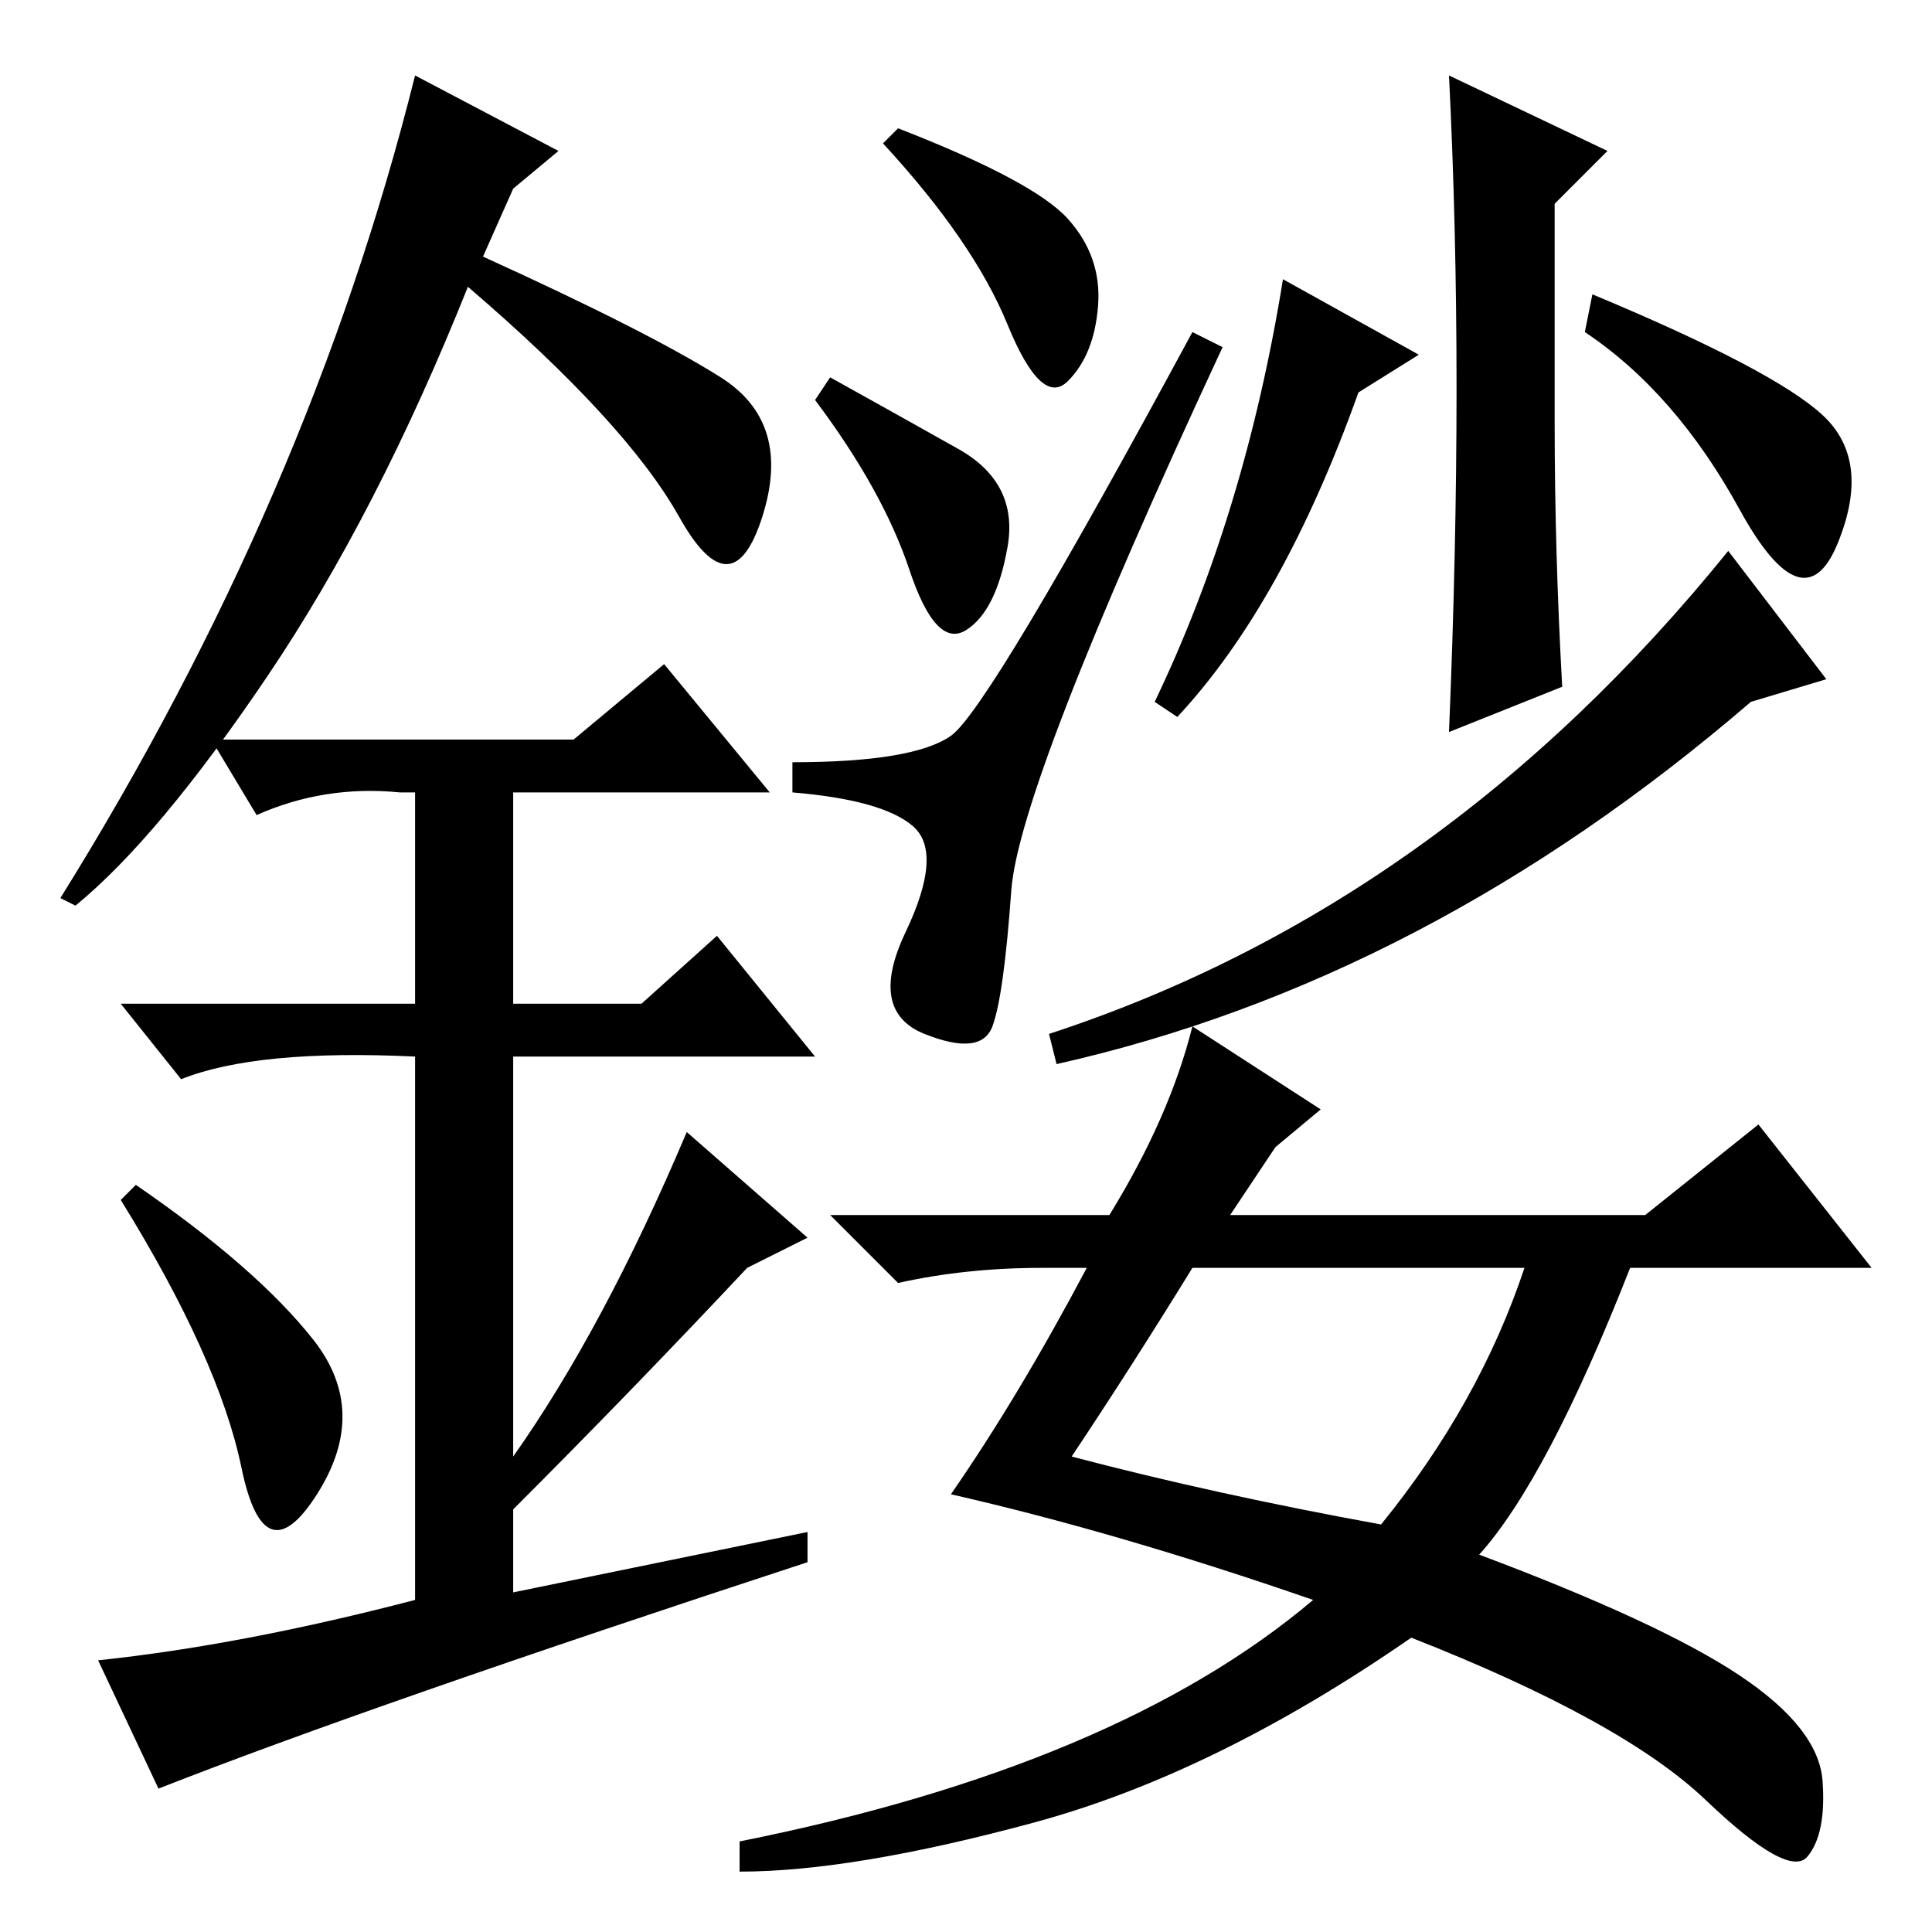<?xml version="1.0" standalone="no"?>
<!DOCTYPE svg PUBLIC "-//W3C//DTD SVG 1.1//EN" "http://www.w3.org/Graphics/SVG/1.1/DTD/svg11.dtd" >
<svg xmlns="http://www.w3.org/2000/svg" xmlns:xlink="http://www.w3.org/1999/xlink" version="1.1" viewBox="0 -36 256 256">
  <g transform="matrix(1 0 0 -1 0 220)">
   <path fill="currentColor"
d="M119 239q18 -7 22.5 -12t4 -11.5t-4 -10t-8 7.5t-16.5 24zM110 206q9 -5 17 -9.5t6.5 -13t-5.5 -11t-7.5 8t-12.5 22.5zM126 158.5q5 3.5 32 53.5l4 -2q-27 -58 -28 -72t-2.5 -18t-9 -1t-2.5 13.5t1 14t-16 4.5v4q16 0 21 3.5zM170 219l18 -10l-8 -5q-10 -28 -24 -43
l-3 2q12 25 17 56zM229 183l13 -17l-10 -3q-43 -37 -92 -48l-1 4q52 17 90 64zM206 229v-29q0 -17 1 -35l-15 -6q1 24 1 45.5t-1 41.5l21 -10zM243.5 184q-4.5 -11 -13 4.5t-20.5 23.5l1 5q24 -10 30.5 -16t2 -17zM169 104l-6 -9h55l15 12l15 -19h-32q-11 -28 -20 -38
q24 -9 34.5 -16t11 -14t-2 -10t-13.5 7.5t-39 21.5q-26 -18 -50 -24.5t-39 -6.5v4q50 10 76 32q-26 9 -48 14q9 13 18 30h-6q-10 0 -19 -2l-9 9h37q8 13 11 25l17 -11zM183 54q13 16 19 34h-44q-8 -13 -16 -25q19 -5 41 -9zM32 61.5q-3 14.5 -16 35.5l2 2q16 -11 23.5 -20.5
t0.5 -20.5t-10 3.5zM88 168l14 -17h-34v-28h17l10 9l13 -16h-40v-53q12 17 23 43l16 -14l-8 -4q-15 -16 -31 -32v-11l39 8v-4q-58 -19 -86 -30l-8 17q19 2 42 8v72q-21 1 -31 -3l-8 10h39v28h-2q-10 1 -19 -3l-6 10h48zM10 136l-2 1q33 53 47 109l19 -10l-6 -5l-4 -9
q22 -10 31.5 -16t5.5 -18.5t-11 0t-28 30.5q-12 -30 -26.5 -51.5t-25.5 -30.5z" />
  </g>

</svg>
